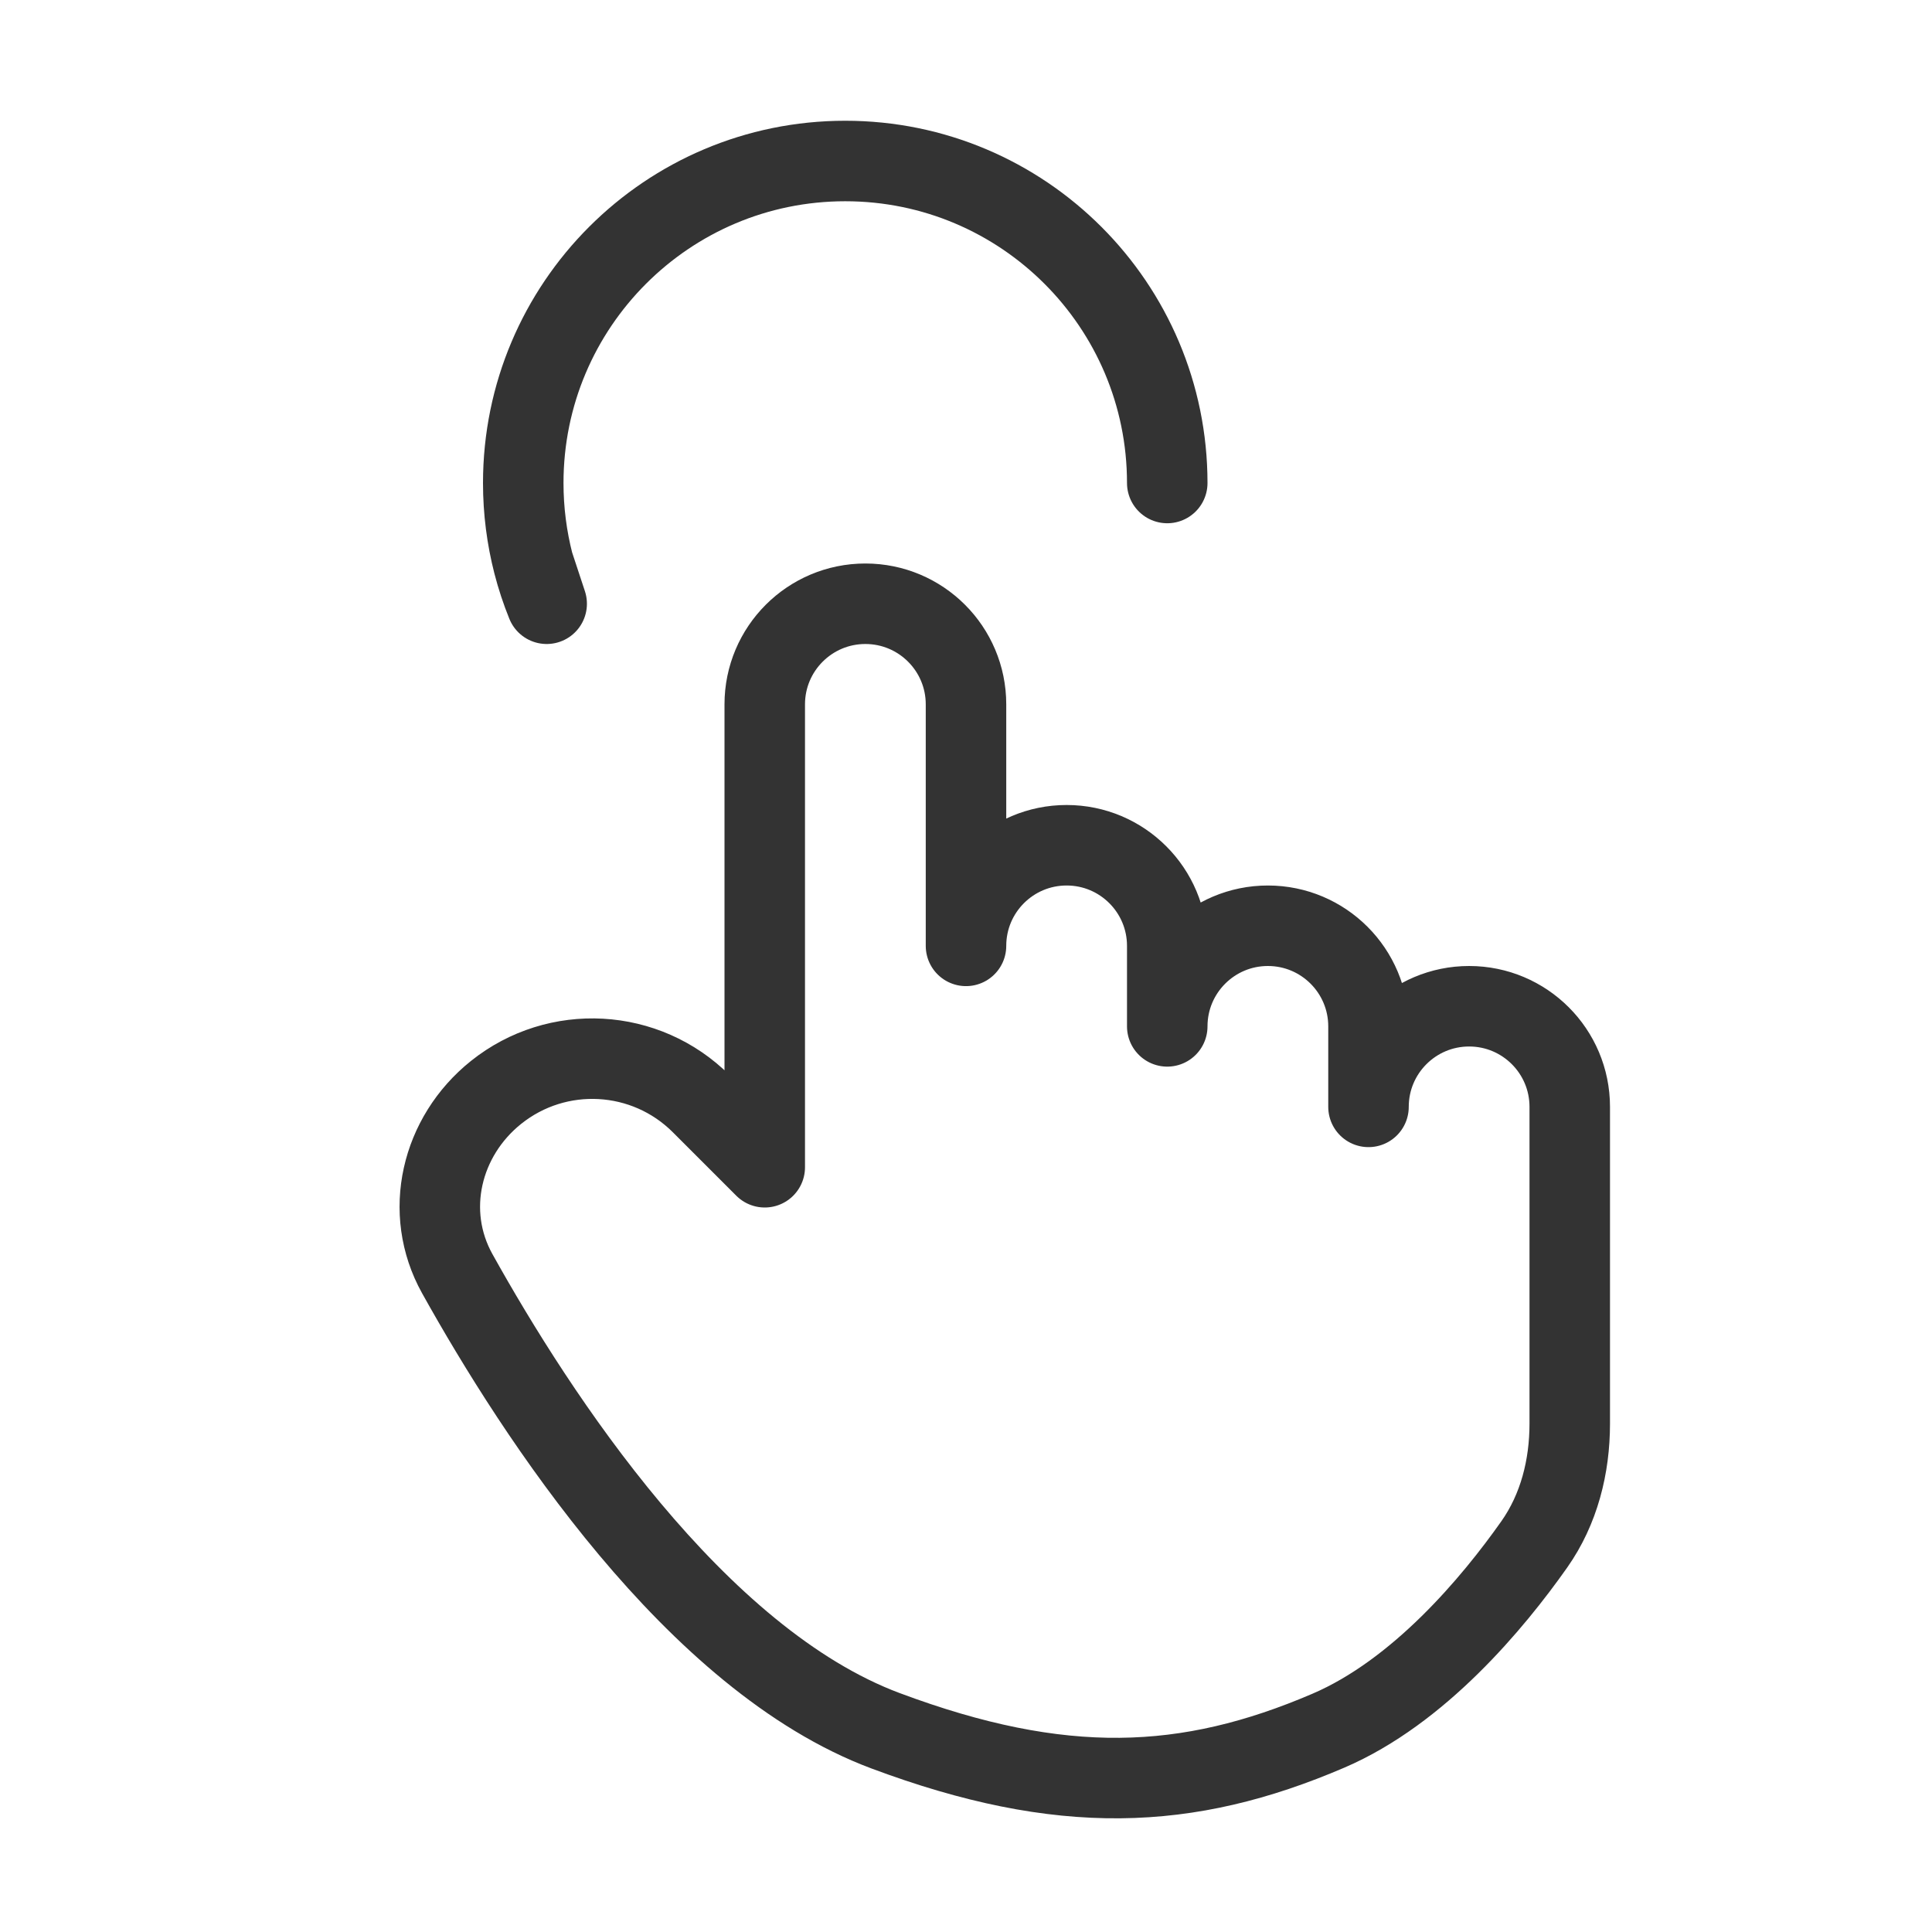 <svg width="48" height="48" viewBox="0 0 48 48" fill="none" xmlns="http://www.w3.org/2000/svg"><path d="M22 43C17.274 41.233 13.332 35.185 11.36 31.643C10.508 30.113 10.957 28.235 12.324 27.141C13.847 25.922 16.044 26.044 17.424 27.424L19 29V17.5C19 16.119 20.119 15 21.5 15C22.881 15 24 16.119 24 17.5V23.5C24 22.119 25.119 21 26.5 21C27.881 21 29 22.119 29 23.5V25.5C29 24.119 30.119 23 31.5 23C32.881 23 34 24.119 34 25.5V27.5C34 26.119 35.119 25 36.5 25C37.881 25 39 26.119 39 27.5V35.368C39 36.438 38.735 37.496 38.118 38.371C37.095 39.822 35.255 42.034 33 43C29.5 44.5 26.37 44.634 22 43Z" fill="none" stroke="#333" stroke-width="2" stroke-linecap="round" stroke-linejoin="round"/><path d="M29 12C29 7.582 25.418 4 21 4C16.582 4 13 7.582 13 12C13 12.691 13.088 13.361 13.252 14M13.252 14C13.34 14.343 13.451 14.677 13.582 15L13.252 14Z" stroke="#333" stroke-width="2" stroke-linecap="round" stroke-linejoin="round"/></svg>